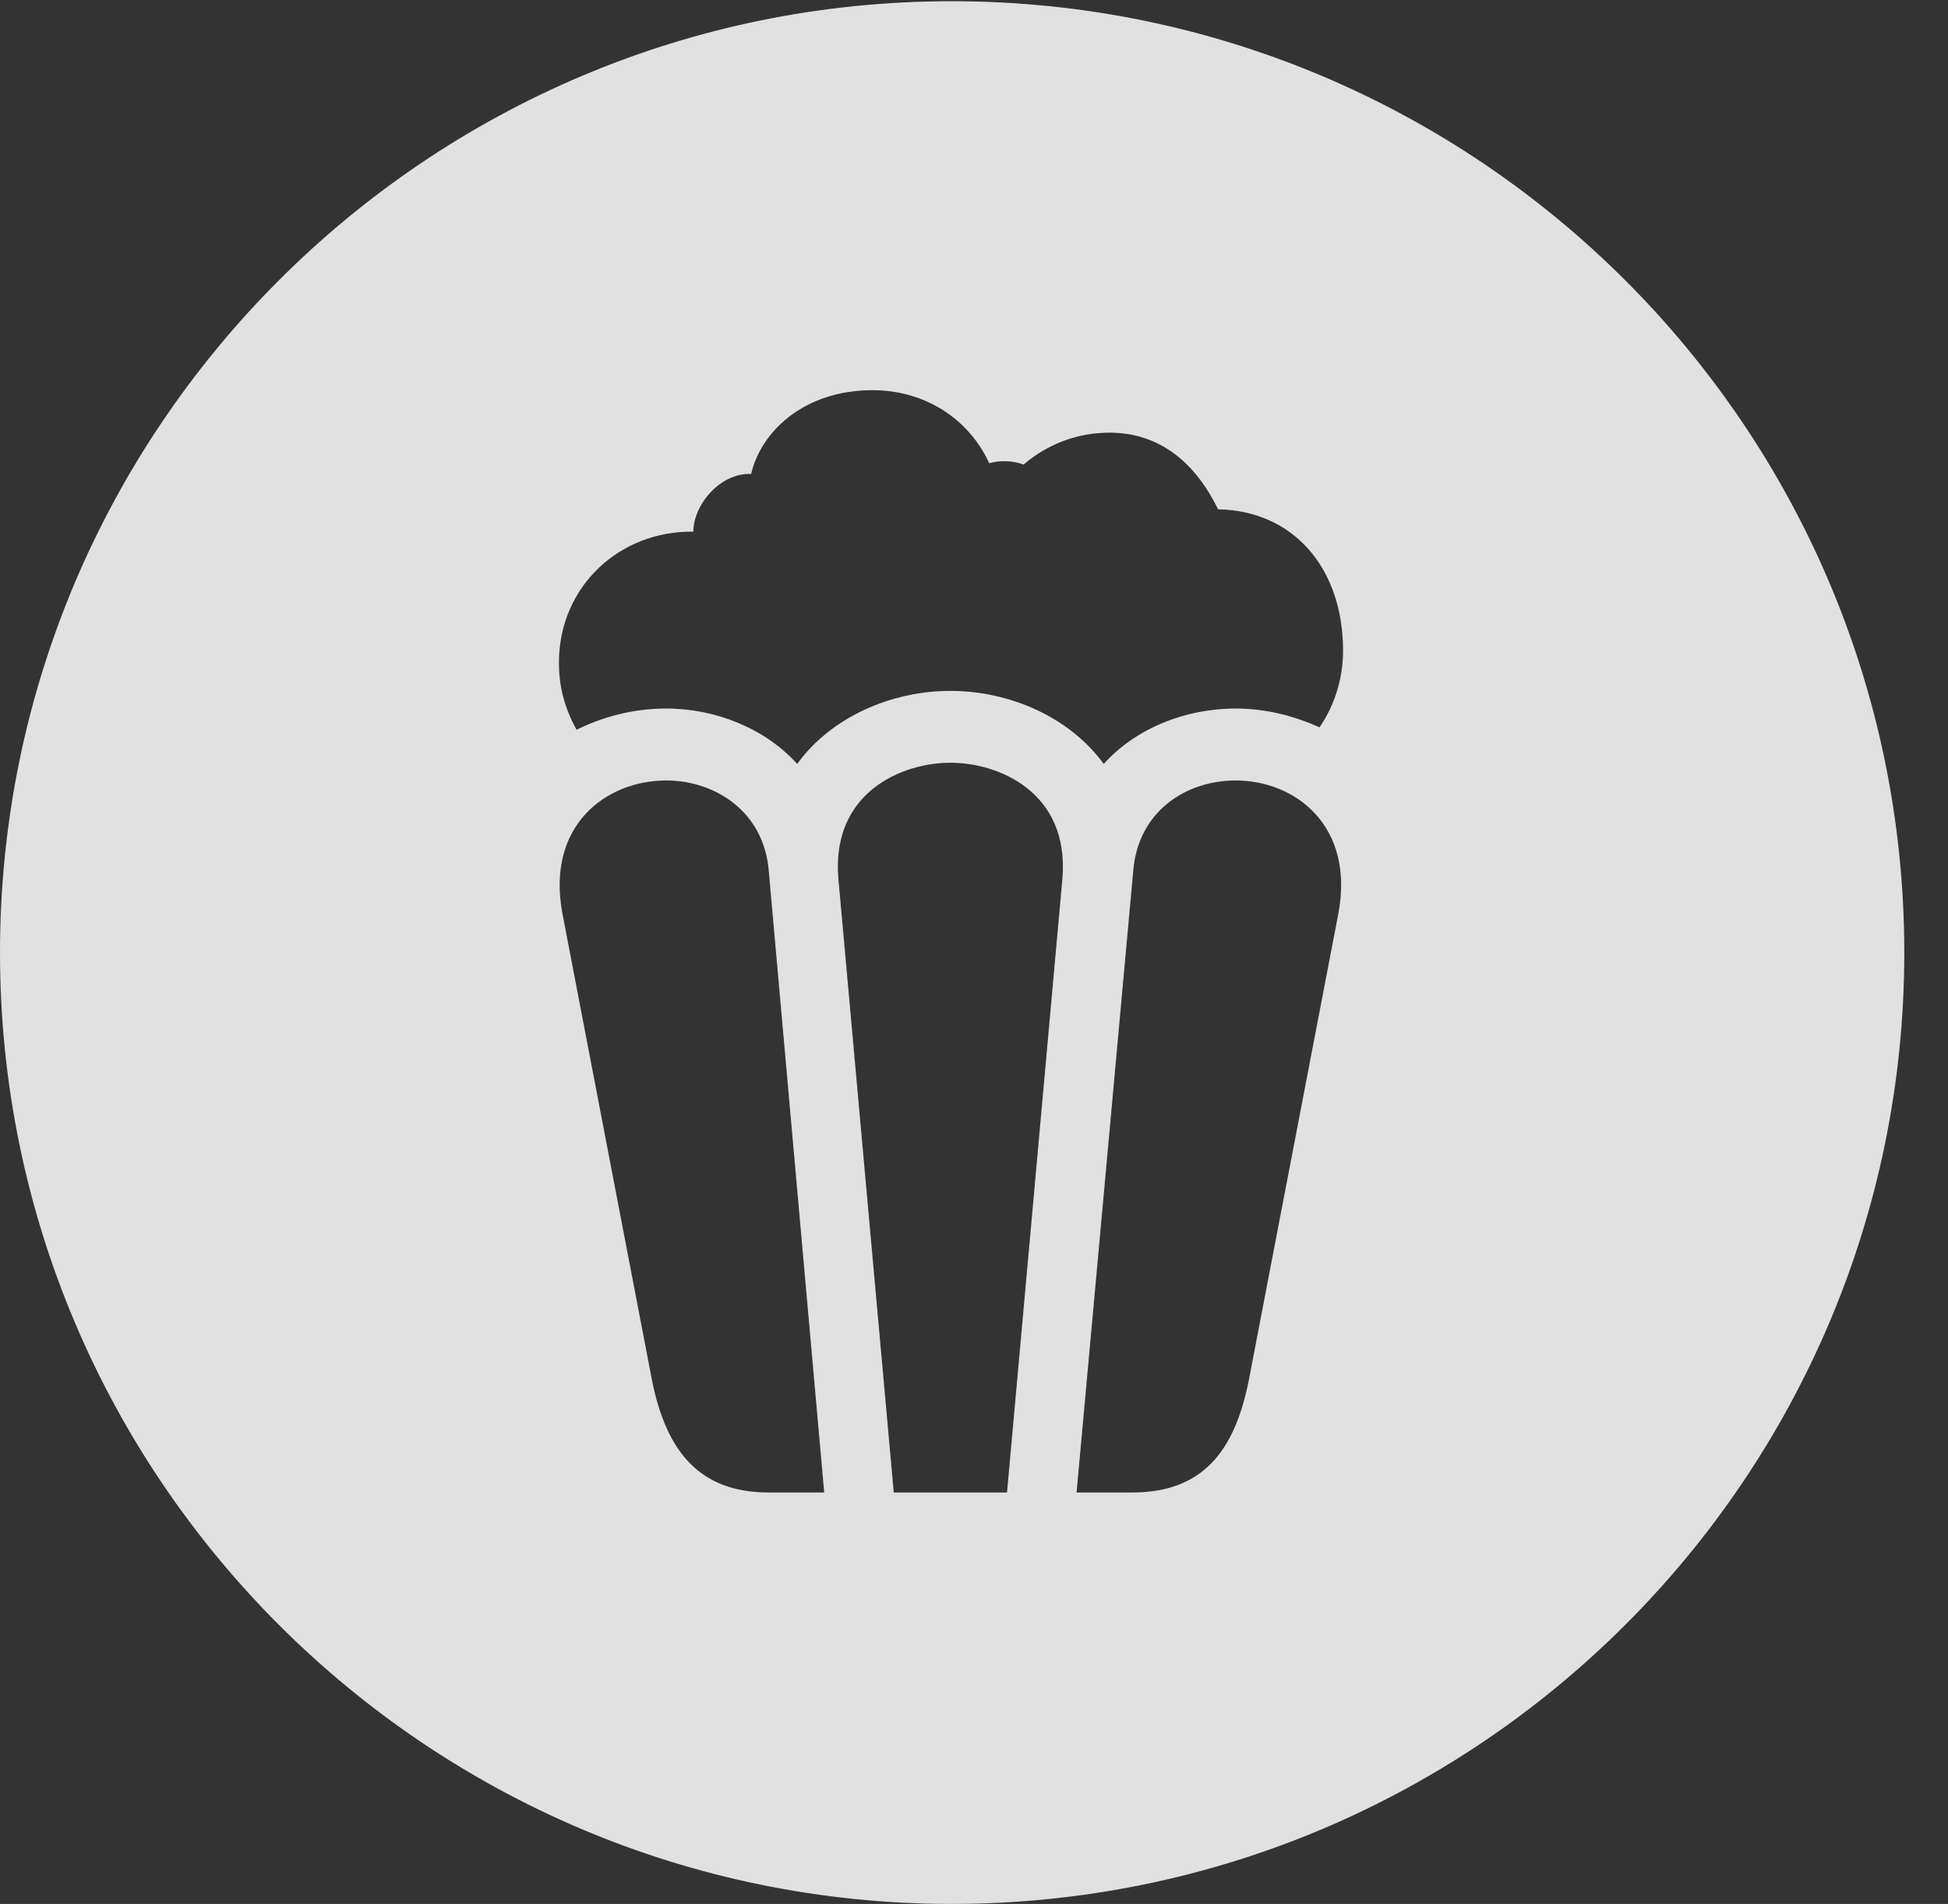 <?xml version="1.0" encoding="UTF-8"?>
<!--Generator: Apple Native CoreSVG 341-->
<!DOCTYPE svg
PUBLIC "-//W3C//DTD SVG 1.1//EN"
       "http://www.w3.org/Graphics/SVG/1.1/DTD/svg11.dtd">
<svg version="1.1" xmlns="http://www.w3.org/2000/svg" xmlns:xlink="http://www.w3.org/1999/xlink" viewBox="0 0 16.133 15.771">
 <rect x="0" y="0" width="16.133" height="15.771" fill="#333333" stroke="none"/>
 <g>
  <rect height="15.771" opacity="0" width="16.133" x="0" y="0"/>
  <path d="M15.771 7.891C15.771 12.236 12.236 15.771 7.881 15.771C3.535 15.771 0 12.236 0 7.891C0 3.545 3.535 0.01 7.881 0.01C12.236 0.01 15.771 3.545 15.771 7.891ZM4.658 7.568L5.4 11.435C5.518 12.021 5.791 12.363 6.367 12.363L6.826 12.363L6.367 7.217C6.328 6.719 5.918 6.465 5.518 6.465C5.02 6.465 4.521 6.836 4.658 7.568ZM6.943 7.275L7.402 12.363L8.34 12.363L8.799 7.275C8.857 6.562 8.271 6.318 7.871 6.318C7.471 6.318 6.885 6.562 6.943 7.275ZM9.385 7.217L8.916 12.363L9.375 12.363C9.961 12.363 10.225 12.021 10.342 11.435L11.084 7.568C11.221 6.836 10.723 6.465 10.234 6.465C9.824 6.465 9.424 6.719 9.385 7.217ZM6.221 3.926C5.957 3.916 5.742 4.189 5.742 4.404C5.127 4.395 4.629 4.863 4.629 5.488C4.629 5.674 4.668 5.85 4.775 6.045C4.99 5.938 5.244 5.869 5.518 5.869C5.928 5.869 6.338 6.035 6.602 6.328C6.885 5.938 7.383 5.723 7.871 5.723C8.359 5.723 8.857 5.938 9.141 6.328C9.404 6.035 9.814 5.869 10.234 5.869C10.479 5.869 10.713 5.928 10.928 6.025C11.055 5.84 11.123 5.615 11.123 5.391C11.123 4.697 10.703 4.229 10.088 4.219C9.902 3.838 9.609 3.584 9.189 3.584C8.916 3.584 8.672 3.682 8.477 3.848C8.398 3.818 8.281 3.809 8.193 3.838C8.018 3.457 7.646 3.232 7.227 3.232C6.65 3.232 6.299 3.584 6.221 3.926Z" fill="white" fill-opacity="0.85"/>
 </g>
</svg>
